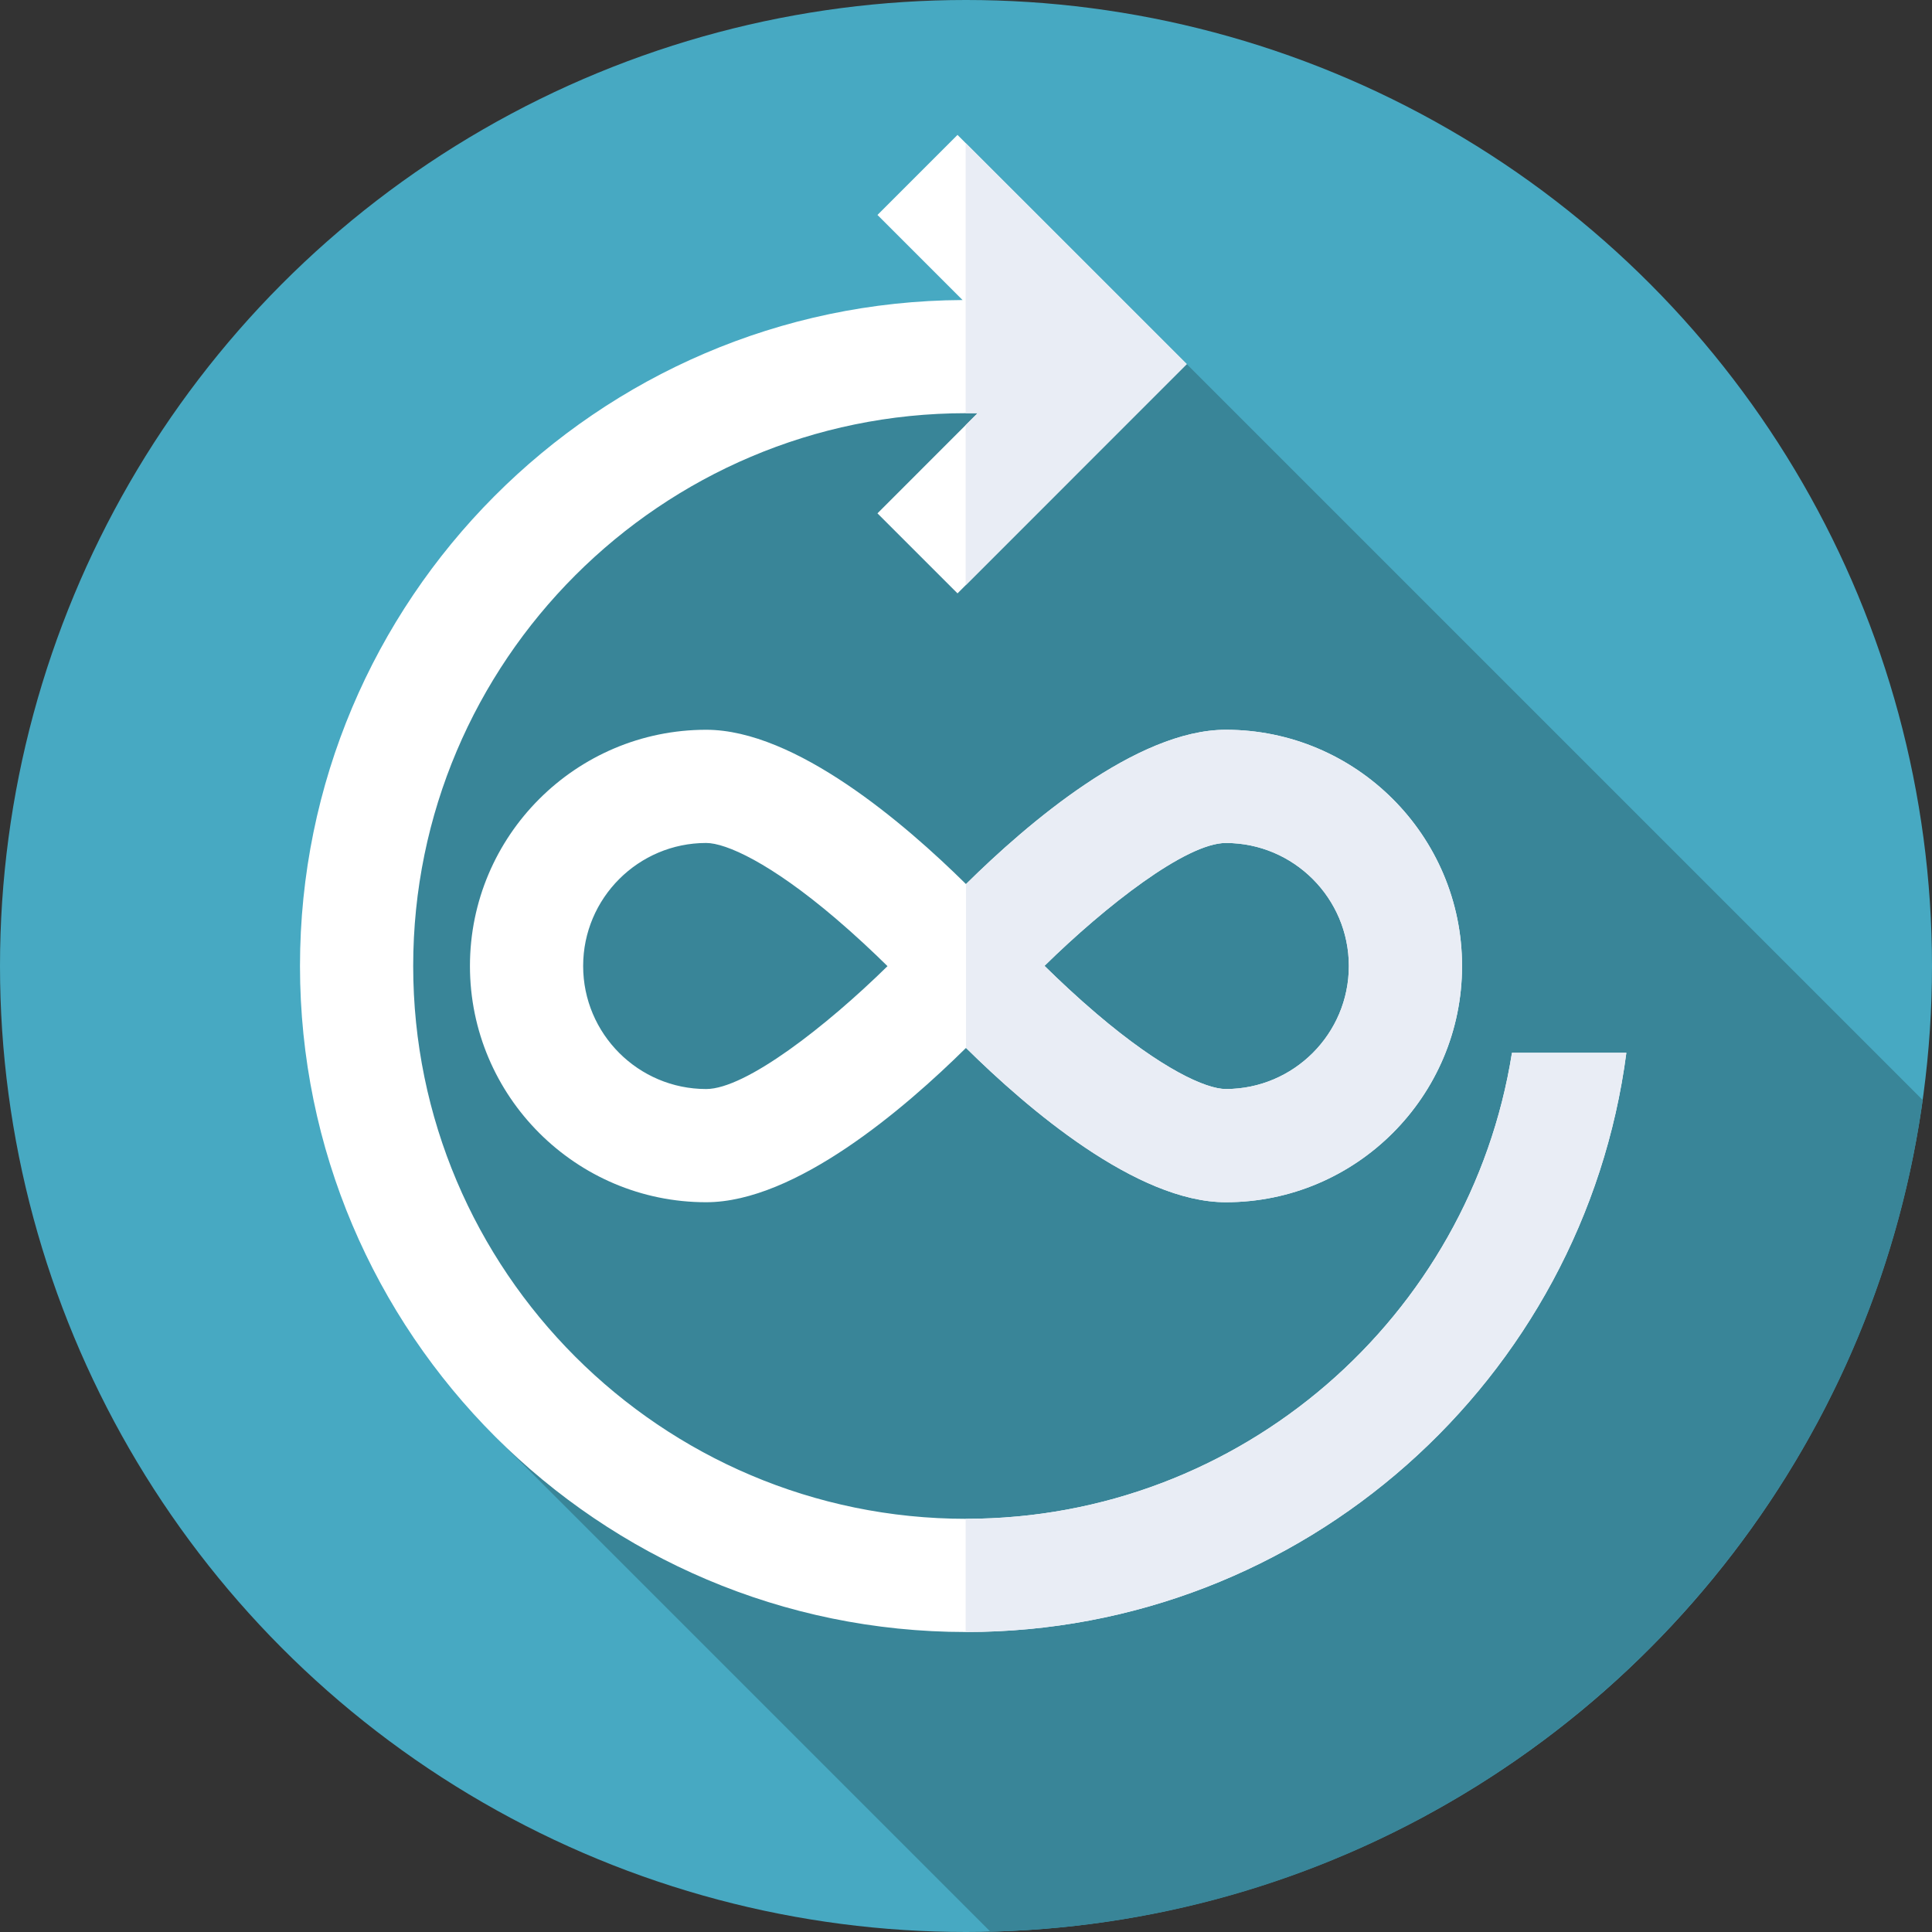 <?xml version="1.0"?>
<svg xmlns="http://www.w3.org/2000/svg" xmlns:xlink="http://www.w3.org/1999/xlink" version="1.1" id="Capa_1" x="0px" y="0px" viewBox="0 0 512 512" style="enable-background:new 0 0 512 512;" xml:space="preserve" width="512px" height="512px" class=""><rect x="0" y="0" width="512" height="512" fill="#333333" stroke="none"/><g><g>
	<g>
		<g>
			<g>
				<g>
					<g>
						<g>
							<g>
								<g>
									<g>
										<g>
											<g>
												<circle style="fill:#47A9C2" cx="256" cy="256" r="256" data-original="#555A66" class="" data-old_color="#555A66"/>
											</g>
										</g>
									</g>
								</g>
							</g>
						</g>
					</g>
				</g>
			</g>
		</g>
	</g>
	<path style="fill:#398598" d="M509.535,291.525L314.497,96.488h-57.699l-114.583,35.607L96.976,256l36.282,126.704   l129.214,129.214C388.881,508.781,492.528,414.009,509.535,291.525z" data-original="#333940" class="active-path" data-old_color="#333940"/>
	<g>
		<path style="fill:#FFFFFF;" d="M400.688,279C389.618,348.892,328.956,402.5,256,402.5c-80.78,0-146.5-65.72-146.5-146.5    S175.22,109.5,256,109.5h3.068l-26.533,26.54l21.216,21.21l60.746-60.762L253.75,35.75l-21.212,21.215l22.551,22.547    C158.185,80.005,79.5,158.982,79.5,256c0,97.322,79.178,176.5,176.5,176.5c89.528,0,163.696-67.005,175.002-153.5H400.688z" data-original="#FFFFFF" class=""/>
	</g>
	<g>
		<path style="fill:#E9EDF5" d="M400.688,279C389.618,348.892,328.956,402.5,256,402.5c-0.032,0-0.063-0.001-0.095-0.001v30    c0.032,0,0.063,0.001,0.095,0.001c89.528,0,163.696-67.005,175.002-153.5H400.688z" data-original="#E9EDF5" class="" data-old_color="#E9EDF5"/>
		<path style="fill:#E9EDF5" d="M256,109.5h3.068l-3.164,3.165v42.432l58.592-58.608l-58.592-58.583v71.597    C255.937,109.501,255.968,109.5,256,109.5z" data-original="#E9EDF5" class="" data-old_color="#E9EDF5"/>
	</g>
	<path style="fill:#FFFFFF;" d="M324.855,193.396c-23.665,0-52.644,24.875-68.855,40.899c-16.211-16.024-45.19-40.899-68.855-40.899   c-34.52,0-62.604,28.084-62.604,62.604s28.084,62.604,62.604,62.604c23.665,0,52.644-24.875,68.855-40.899   c16.211,16.024,45.19,40.899,68.855,40.899c34.52,0,62.604-28.084,62.604-62.604S359.375,193.396,324.855,193.396z    M187.145,288.604c-17.978,0-32.604-14.626-32.604-32.604s14.626-32.604,32.604-32.604c5.234,0,16.995,5.254,34.304,20.001   c5.18,4.413,9.915,8.868,13.749,12.642C219.039,271.903,197.641,288.604,187.145,288.604z M324.855,288.604   c-5.234,0-16.995-5.254-34.304-20.001c-5.18-4.413-9.915-8.868-13.749-12.642c16.158-15.863,37.557-32.563,48.053-32.563   c17.978,0,32.604,14.626,32.604,32.604S342.833,288.604,324.855,288.604z" data-original="#FFFFFF" class=""/>
	<path style="fill:#E9EDF5" d="M256,277.705c16.211,16.024,45.19,40.899,68.855,40.899c34.52,0,62.604-28.084,62.604-62.604   s-28.084-62.604-62.604-62.604c-23.665,0-52.644,24.875-68.855,40.899V277.705z M324.855,288.604   c-5.234,0-16.995-5.254-34.304-20.001c-5.18-4.413-9.915-8.868-13.749-12.642c16.158-15.863,37.557-32.563,48.053-32.563   c17.978,0,32.604,14.626,32.604,32.604S342.833,288.604,324.855,288.604z" data-original="#E9EDF5" class="" data-old_color="#E9EDF5"/>
</g></g> </svg>
